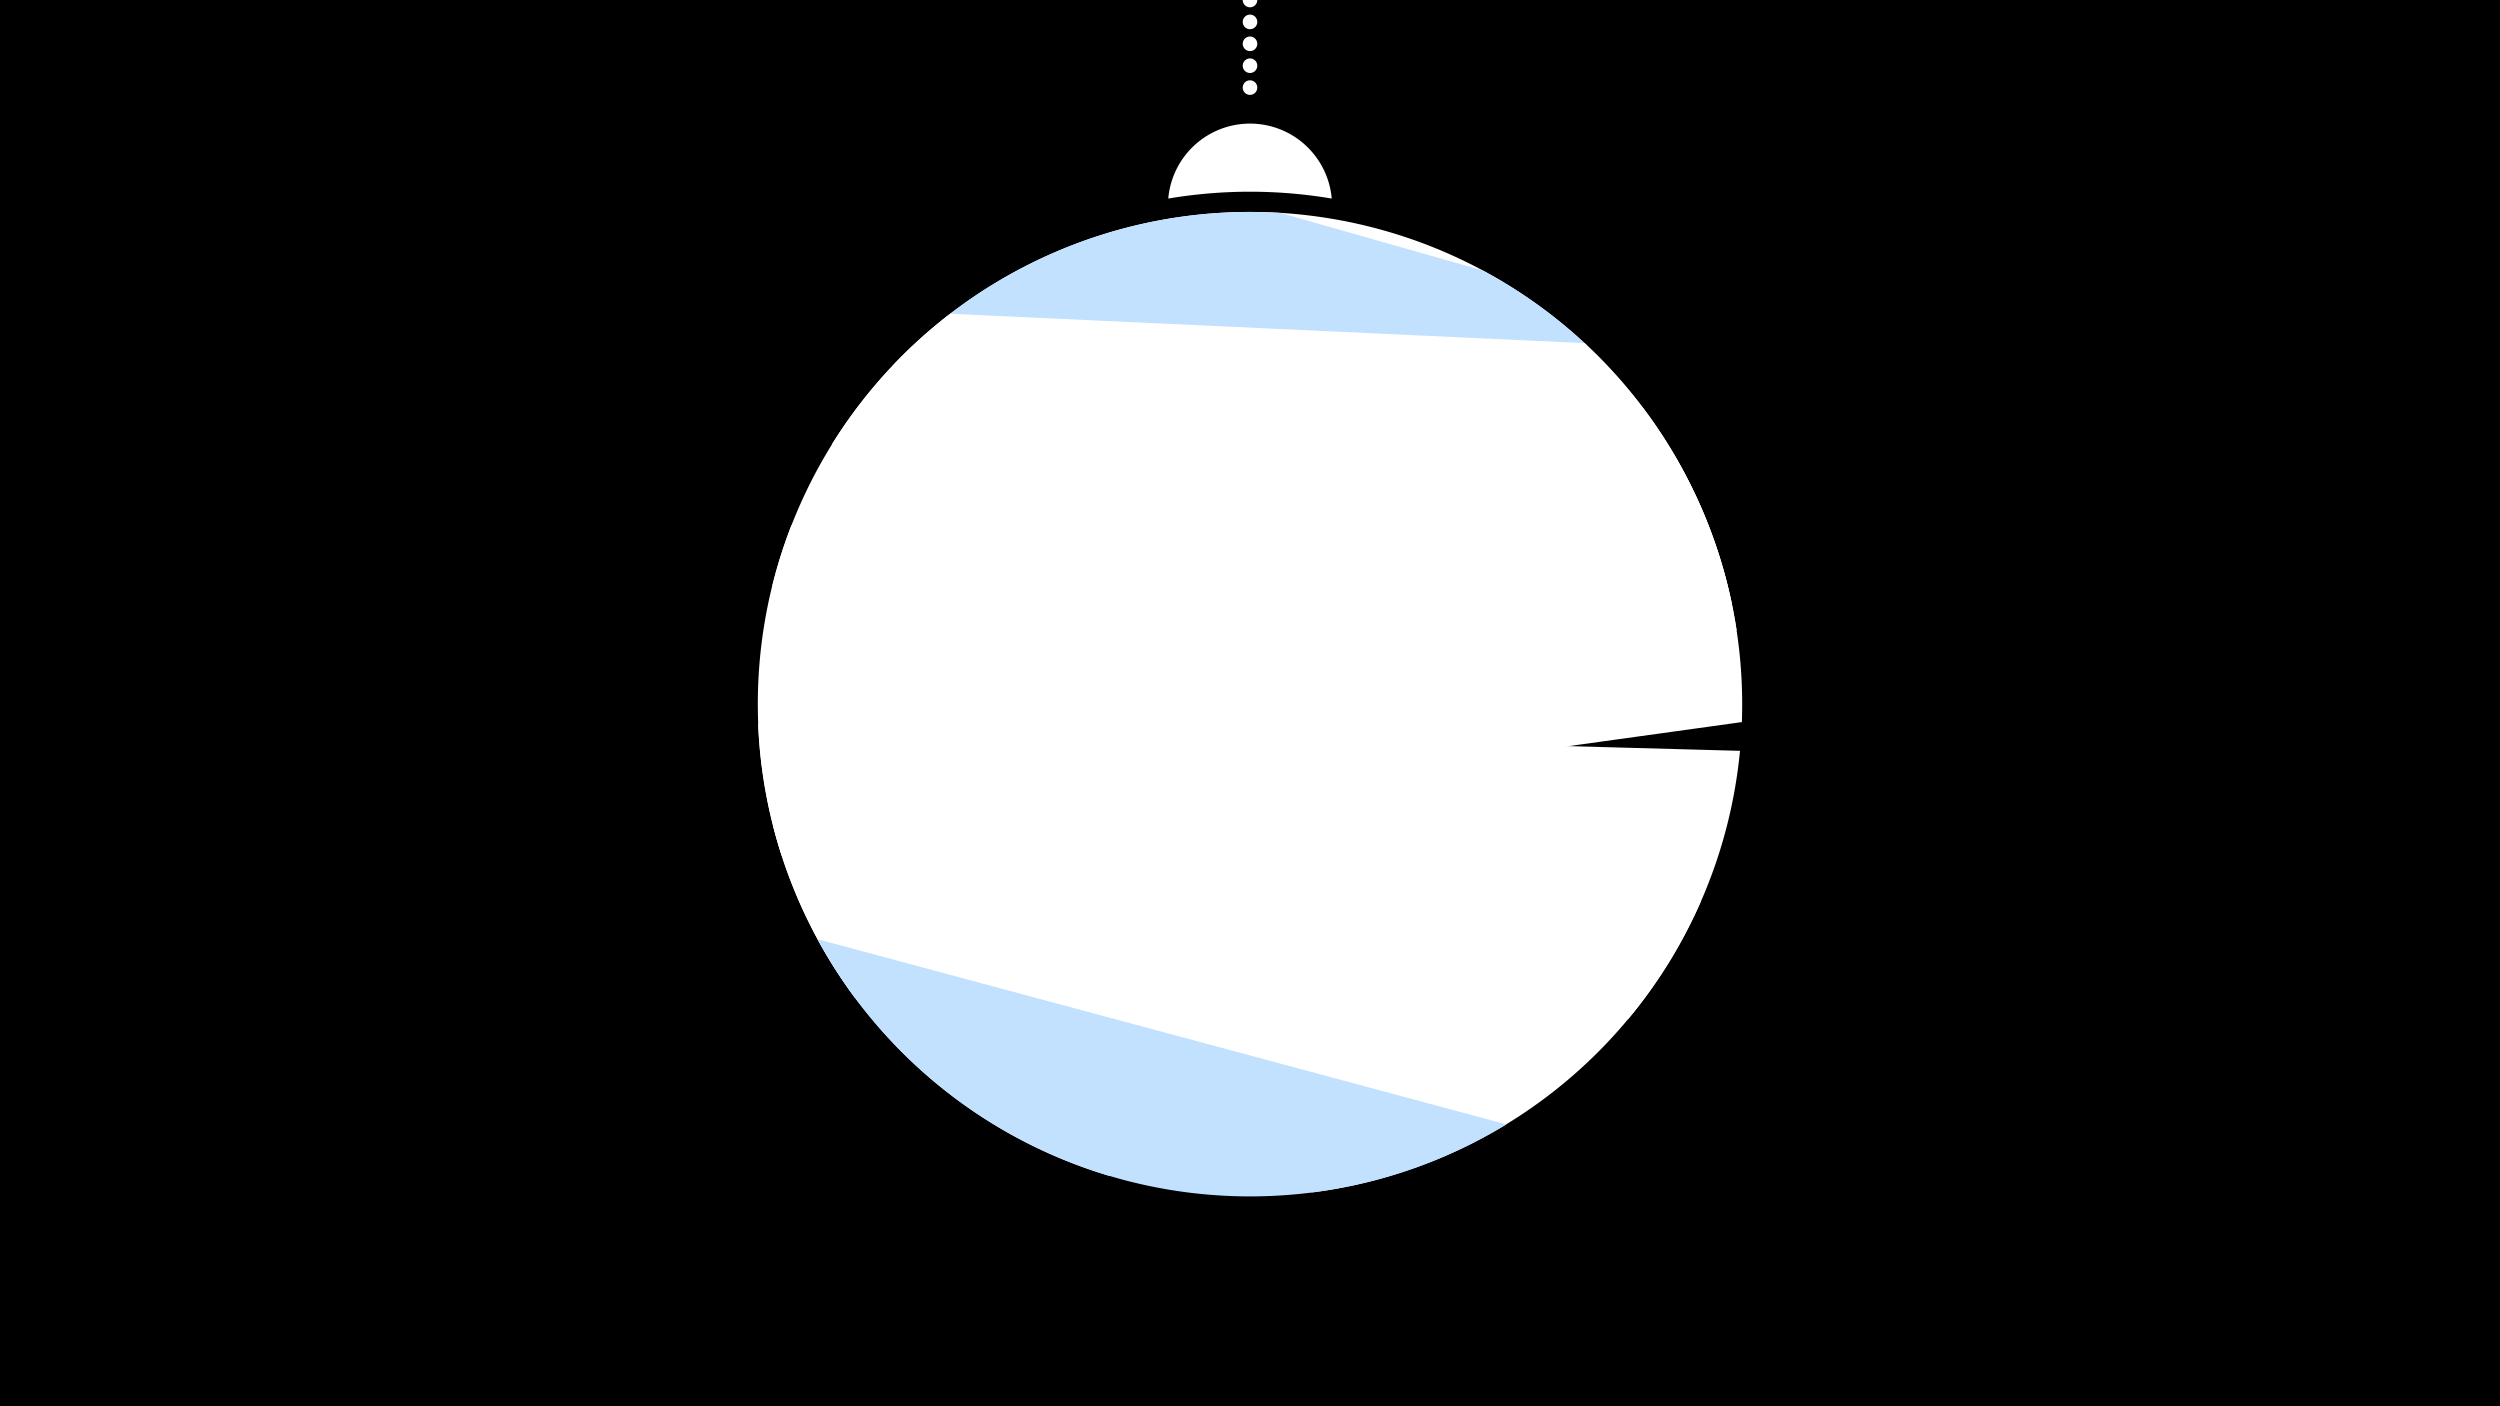 <svg width="1200" height="675" viewBox="-500 -500 1200 675" xmlns="http://www.w3.org/2000/svg"><path d="M-500-500h1200v675h-1200z" fill="#000"/><path d="M139.228,-404.694A 39.375 39.375 0 0 0 60.772 -404.694A 236 236 0 0 1 139.228 -404.694" fill="#fff"/><path d="M100,-500V-447.469" stroke="#fff" stroke-linecap="round" stroke-dasharray="0.01 10.5" stroke-width="7"/><path d="M-100.7-286.7l362.6-47.4a236.3 236.3 0 0 0-362.6 47.4" fill="#fff" /><path d="M-71.7-324.3l403.1 114.7a236.3 236.3 0 0 0-119.7-160.6l0 0-97.1-27.6a236.3 236.3 0 0 0-186.3 73.5" fill="#c2e1ff" /><path d="M-129.3-218.8l462.9 21.4a236.3 236.3 0 0 0-73-137.9l0 0-304.5-14.1a236.3 236.3 0 0 0-85.4 130.6" fill="#fff" /><path d="M-124.8-89.4l460.9-64a236.3 236.3 0 0 0-47.8-151.2l0 0-408.4 56.7a236.3 236.3 0 0 0-4.7 158.5" fill="#fff" /><path d="M-89.6-21l371.2 10.1a236.3 236.3 0 0 0 53.6-128.7l0 0-471.3-12.9a236.3 236.3 0 0 0 46.5 131.5" fill="#fff" /><path d="M32.1 64.3l98.2 8a236.3 236.3 0 0 0 186.1-139.6l0 0-445.3-36.4a236.3 236.3 0 0 0 161 168" fill="#fff" /><path d="M-107.6-49.2l330.7 88.9a236.3 236.3 0 0 1-330.7-88.9" fill="#c2e1ff" /></svg>